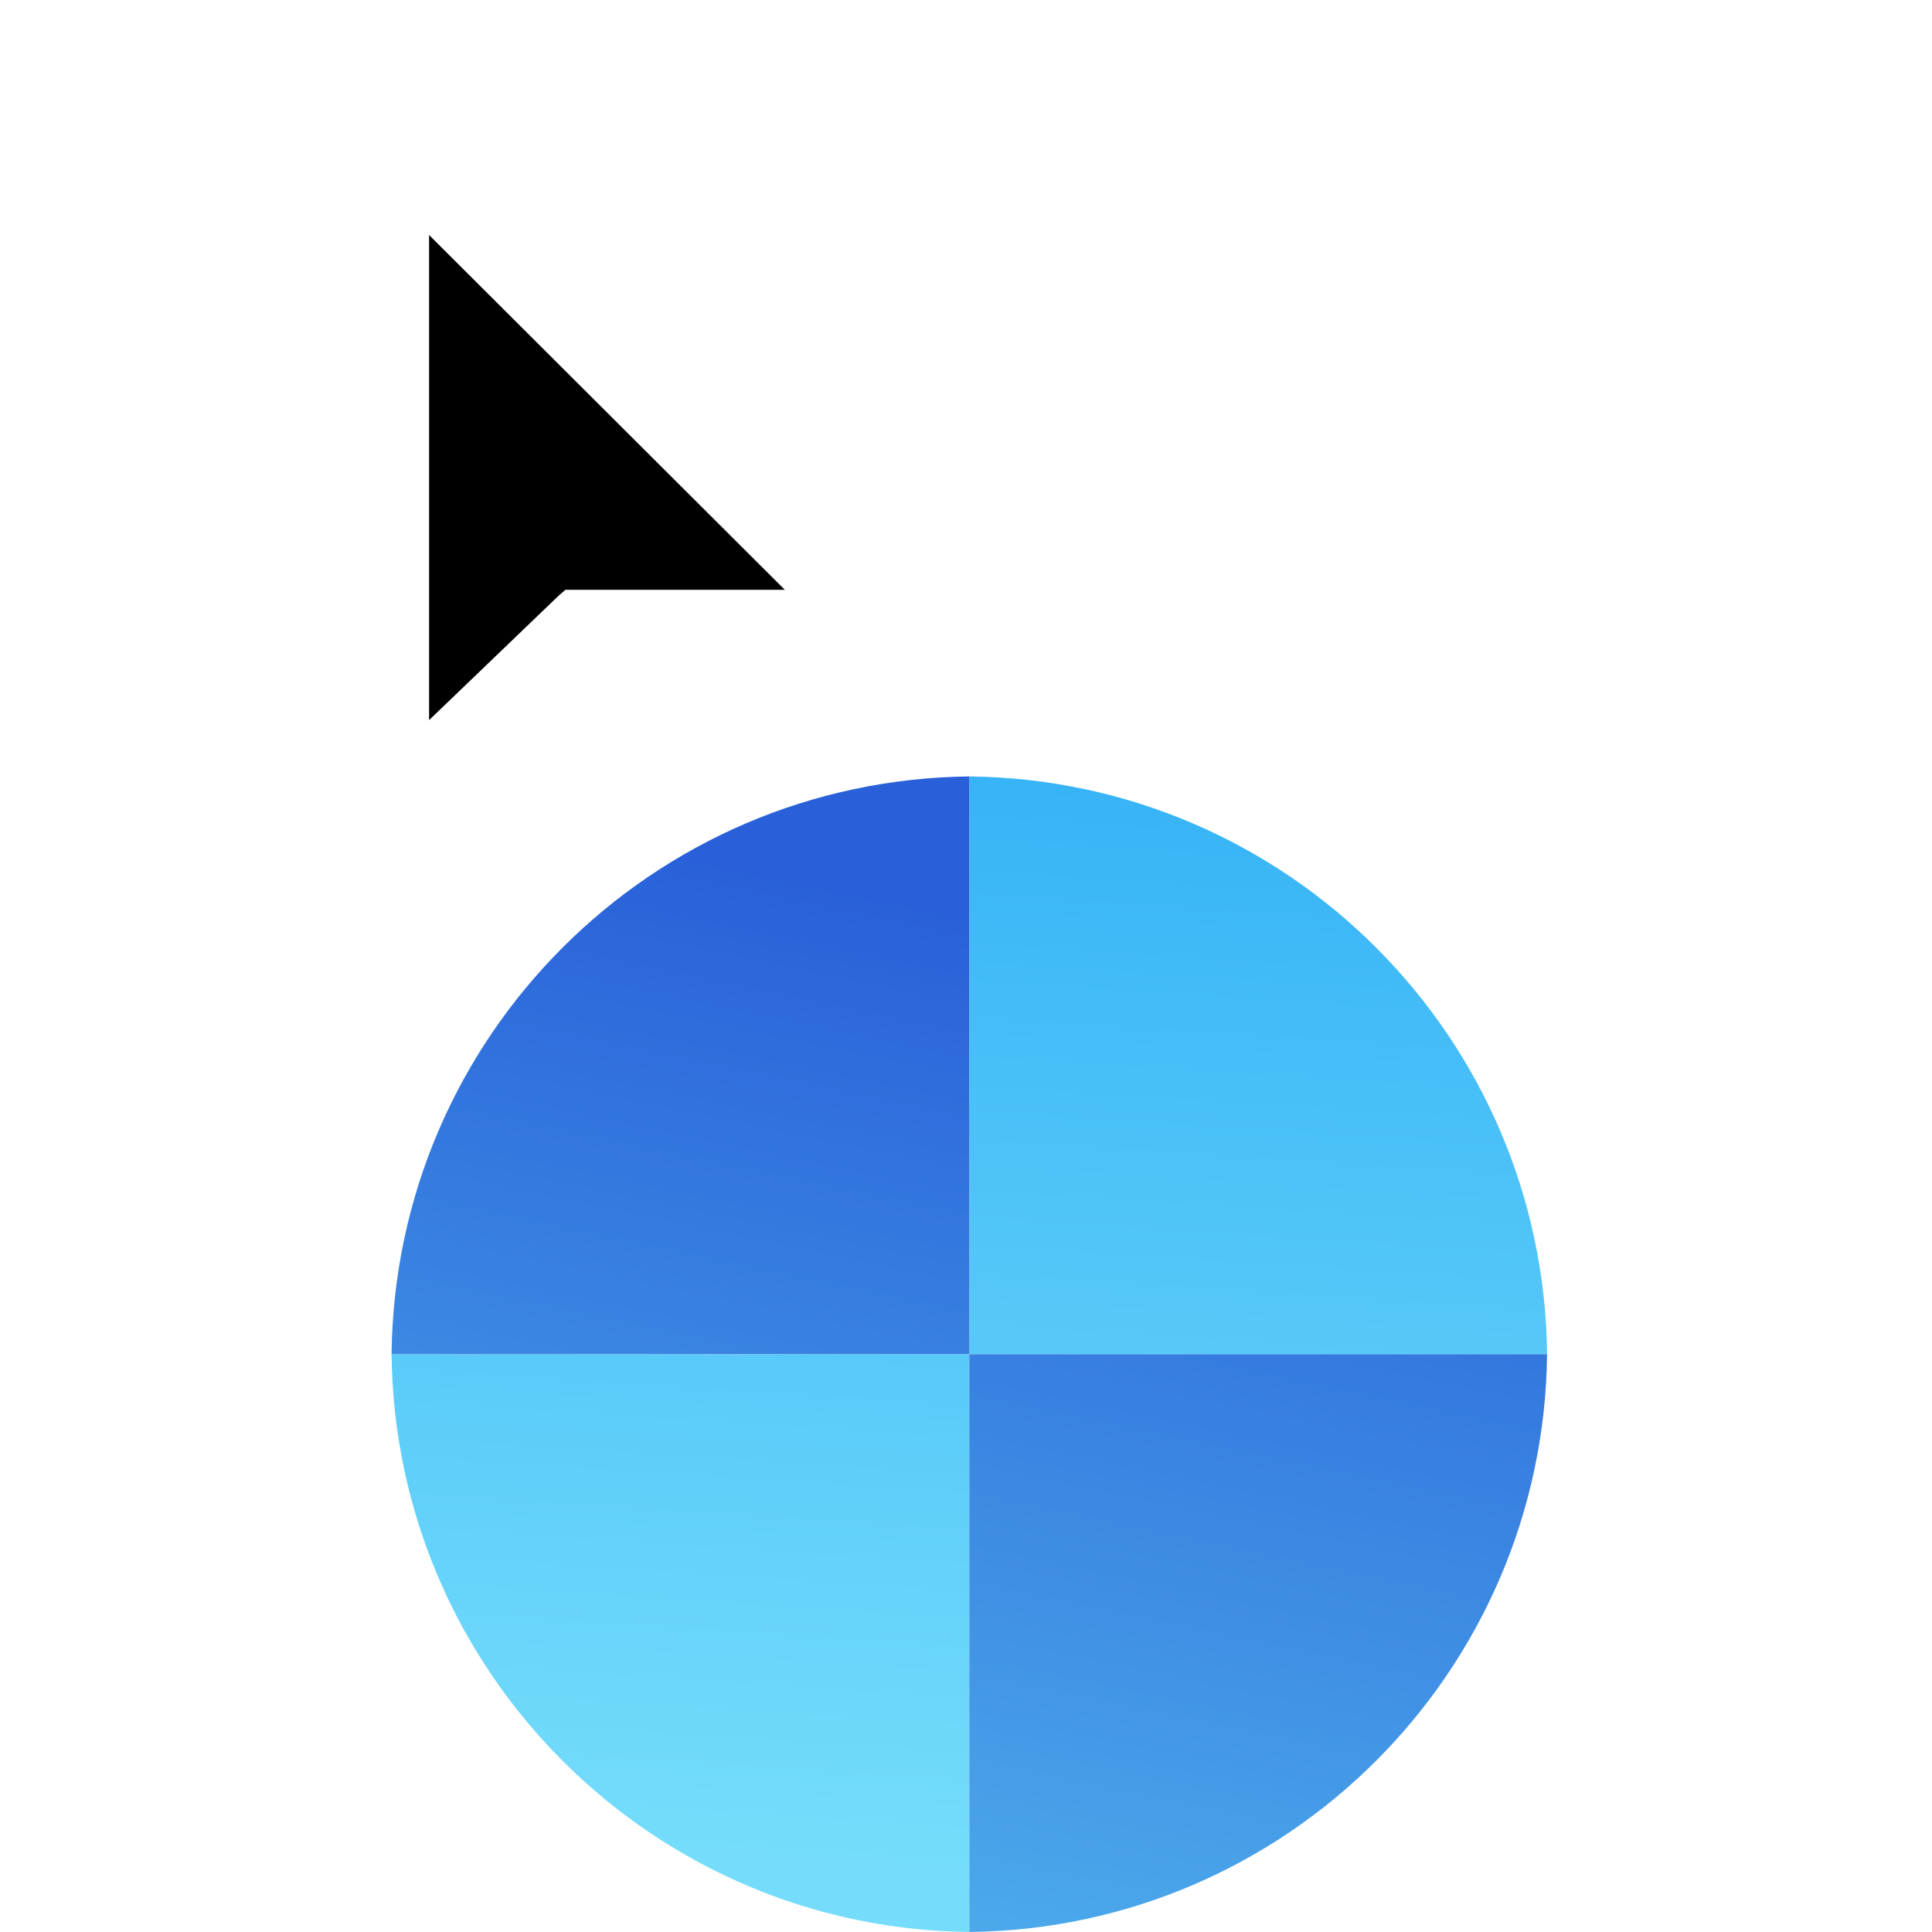 <svg width="256" height="256" viewBox="0 0 256 256" fill="none" xmlns="http://www.w3.org/2000/svg">
<g clip-path="url(#clip0_4701_156)">
<g filter="url(#filter0_d_4701_156)">
<path d="M51.884 175.444C52.337 217.526 86.367 251.547 128.44 252V175.444H51.884Z" fill="url(#paint0_linear_4701_156)"/>
<path d="M205 175.44C204.547 133.358 170.518 99.337 128.444 98.883V175.44H205Z" fill="url(#paint1_linear_4701_156)"/>
<path d="M51.884 175.44C52.337 133.358 86.367 99.337 128.44 98.884V175.44H51.884Z" fill="url(#paint2_linear_4701_156)"/>
<path d="M204.995 175.44C204.542 217.521 170.513 251.543 128.439 251.996L128.44 175.44H204.995Z" fill="url(#paint3_linear_4701_156)"/>
</g>
<g filter="url(#filter1_d_4701_156)">
<g filter="url(#filter2_d_4701_156)">
<path fill-rule="evenodd" clip-rule="evenodd" d="M53 105.56V7L124.992 78.506H81.26L80.322 79.269L53 105.56Z" fill="#FFFFFF"/>
</g>
<path fill-rule="evenodd" clip-rule="evenodd" d="M59.856 24.141V88.419L76.997 71.953L77.92 71.154H106.994L59.856 24.141Z" fill="#000000"/>
</g>
</g>
<defs>
<filter id="filter0_d_4701_156" x="47.884" y="98.883" width="161.117" height="161.117" filterUnits="userSpaceOnUse" color-interpolation-filters="sRGB">
<feFlood flood-opacity="0" result="BackgroundImageFix"/>
<feColorMatrix in="SourceAlpha" type="matrix" values="0 0 0 0 0 0 0 0 0 0 0 0 0 0 0 0 0 0 127 0" result="hardAlpha"/>
<feOffset dy="4"/>
<feGaussianBlur stdDeviation="2"/>
<feComposite in2="hardAlpha" operator="out"/>
<feColorMatrix type="matrix" values="0 0 0 0 0 0 0 0 0 0 0 0 0 0 0 0 0 0 0.25 0"/>
<feBlend mode="normal" in2="BackgroundImageFix" result="effect1_dropShadow_4701_156"/>
<feBlend mode="normal" in="SourceGraphic" in2="effect1_dropShadow_4701_156" result="shape"/>
</filter>
<filter id="filter1_d_4701_156" x="35" y="-1" width="101.992" height="128.56" filterUnits="userSpaceOnUse" color-interpolation-filters="sRGB">
<feFlood flood-opacity="0" result="BackgroundImageFix"/>
<feColorMatrix in="SourceAlpha" type="matrix" values="0 0 0 0 0 0 0 0 0 0 0 0 0 0 0 0 0 0 127 0" result="hardAlpha"/>
<feOffset dx="-3" dy="7"/>
<feGaussianBlur stdDeviation="7.5"/>
<feColorMatrix type="matrix" values="0 0 0 0 0 0 0 0 0 0 0 0 0 0 0 0 0 0 0.3 0"/>
<feBlend mode="normal" in2="BackgroundImageFix" result="effect1_dropShadow_4701_156"/>
<feBlend mode="normal" in="SourceGraphic" in2="effect1_dropShadow_4701_156" result="shape"/>
</filter>
<filter id="filter2_d_4701_156" x="49" y="7" width="79.992" height="106.56" filterUnits="userSpaceOnUse" color-interpolation-filters="sRGB">
<feFlood flood-opacity="0" result="BackgroundImageFix"/>
<feColorMatrix in="SourceAlpha" type="matrix" values="0 0 0 0 0 0 0 0 0 0 0 0 0 0 0 0 0 0 127 0" result="hardAlpha"/>
<feOffset dy="4"/>
<feGaussianBlur stdDeviation="2"/>
<feComposite in2="hardAlpha" operator="out"/>
<feColorMatrix type="matrix" values="0 0 0 0 0 0 0 0 0 0 0 0 0 0 0 0 0 0 0.25 0"/>
<feBlend mode="normal" in2="BackgroundImageFix" result="effect1_dropShadow_4701_156"/>
<feBlend mode="normal" in="SourceGraphic" in2="effect1_dropShadow_4701_156" result="shape"/>
</filter>
<linearGradient id="paint0_linear_4701_156" x1="119.082" y1="243.493" x2="128.44" y2="98.879" gradientUnits="userSpaceOnUse">
<stop stop-color="#75DDFB"/>
<stop offset="1" stop-color="#37B4F6"/>
</linearGradient>
<linearGradient id="paint1_linear_4701_156" x1="119.082" y1="243.493" x2="128.44" y2="98.879" gradientUnits="userSpaceOnUse">
<stop stop-color="#75DDFB"/>
<stop offset="1" stop-color="#37B4F6"/>
</linearGradient>
<linearGradient id="paint2_linear_4701_156" x1="91.861" y1="262.208" x2="122.485" y2="115.892" gradientUnits="userSpaceOnUse">
<stop stop-color="#50B3ED"/>
<stop offset="1" stop-color="#2960D9"/>
</linearGradient>
<linearGradient id="paint3_linear_4701_156" x1="91.861" y1="262.208" x2="122.485" y2="115.892" gradientUnits="userSpaceOnUse">
<stop stop-color="#50B3ED"/>
<stop offset="1" stop-color="#2960D9"/>
</linearGradient>
<clipPath id="clip0_4701_156">
<rect width="256" height="256" fill="white"/>
</clipPath>
</defs>
</svg>
